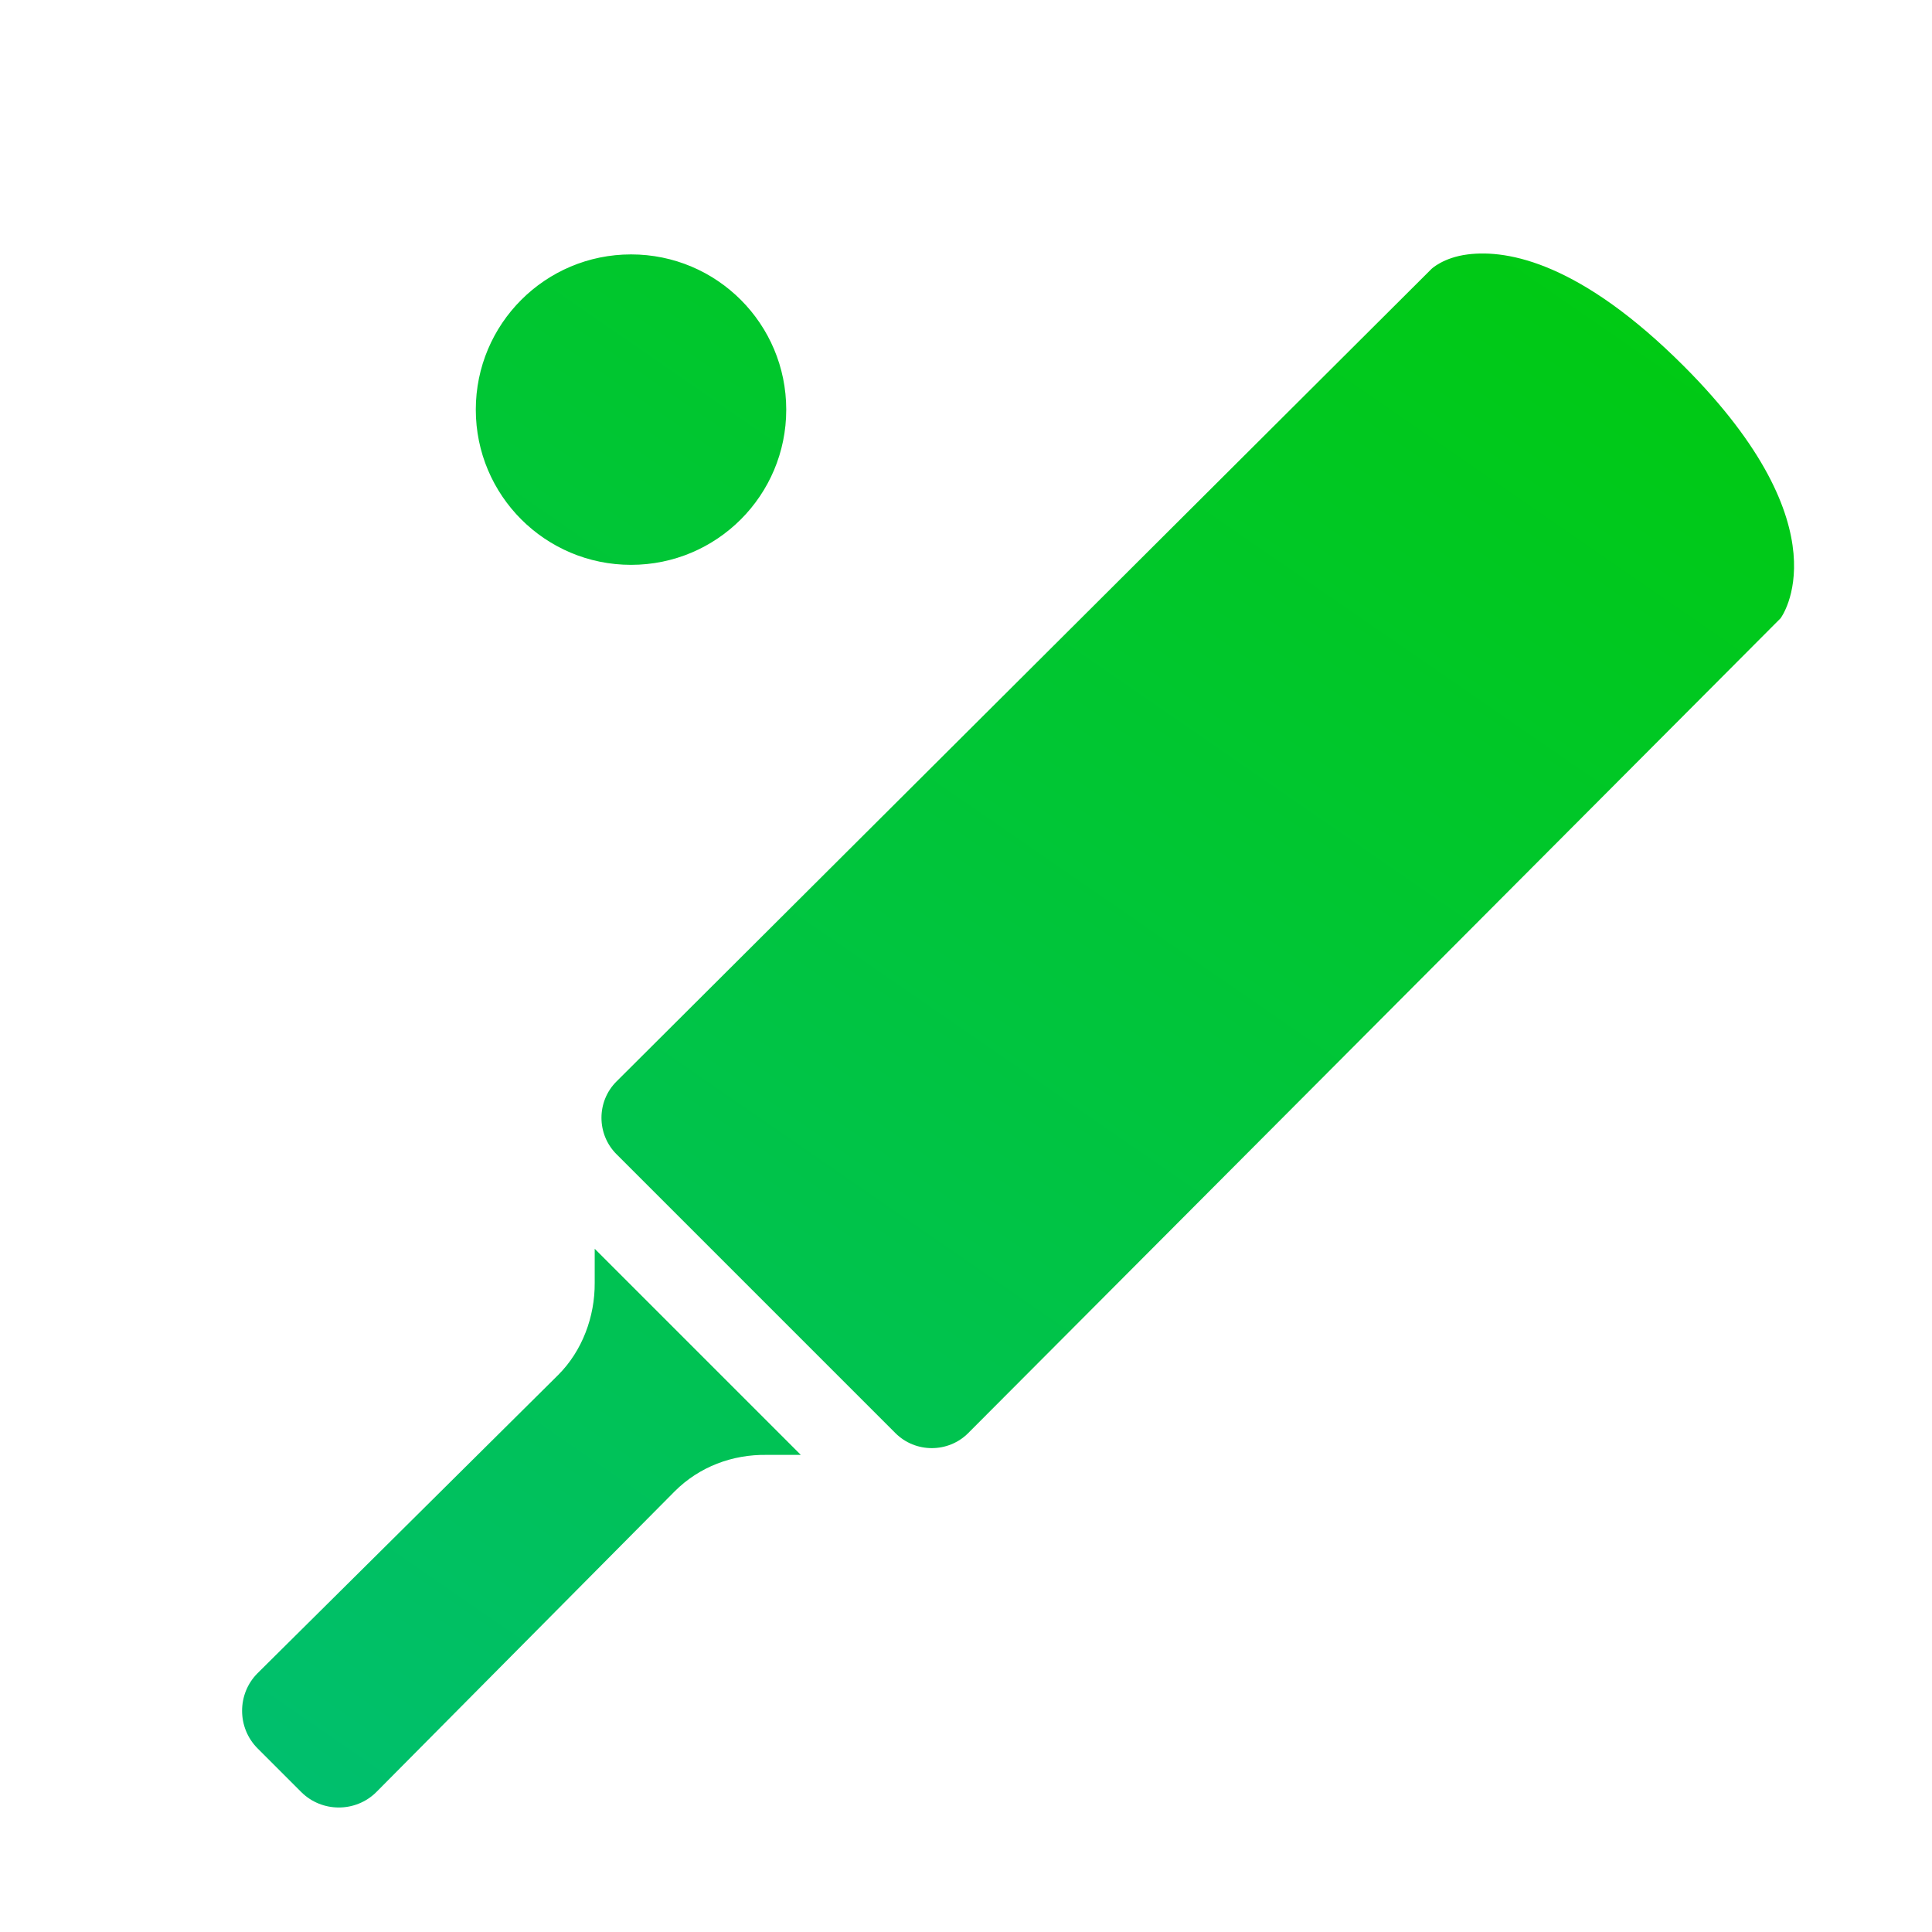 <svg width="22" height="22" viewBox="0 0 22 22" fill="none" xmlns="http://www.w3.org/2000/svg">
<g clip-path="url(#clip0_1_4430)">
<path d="M7.186 2.897C6.209 2.897 5.418 3.688 5.418 4.665C5.418 5.641 6.209 6.432 7.186 6.432C8.163 6.432 8.953 5.641 8.953 4.665C8.953 3.688 8.163 2.897 7.186 2.897ZM16.714 2.897C16.434 2.932 16.3 3.063 16.3 3.063L7.02 12.315C6.792 12.542 6.792 12.915 7.02 13.143L10.196 16.319C10.424 16.547 10.797 16.547 11.025 16.319L20.276 7.04C20.276 7.04 21.036 6.032 19.172 4.167C18.005 3.001 17.18 2.838 16.714 2.897ZM6.772 14.22V14.607C6.775 14.993 6.63 15.383 6.357 15.656L2.933 19.053C2.698 19.288 2.698 19.674 2.933 19.909L3.43 20.406C3.665 20.641 4.051 20.641 4.286 20.406L7.683 16.982C7.963 16.702 8.339 16.561 8.732 16.567H9.119L6.772 14.22Z" fill="url(#paint0_linear_1_4430)"/>
</g>
<defs>
<linearGradient id="paint0_linear_1_4430" x1="20.019" y1="1.035" x2="5.403" y2="22.211" gradientUnits="userSpaceOnUse">
<stop stop-color="#00CB08"/>
<stop offset="1" stop-color="#00BF6F"/>
</linearGradient>
<clipPath id="clip0_1_4430">
<rect width="21.212" height="21.212" fill="white" transform="translate(0.729 0.394)"/>
</clipPath>
</defs>
</svg>
